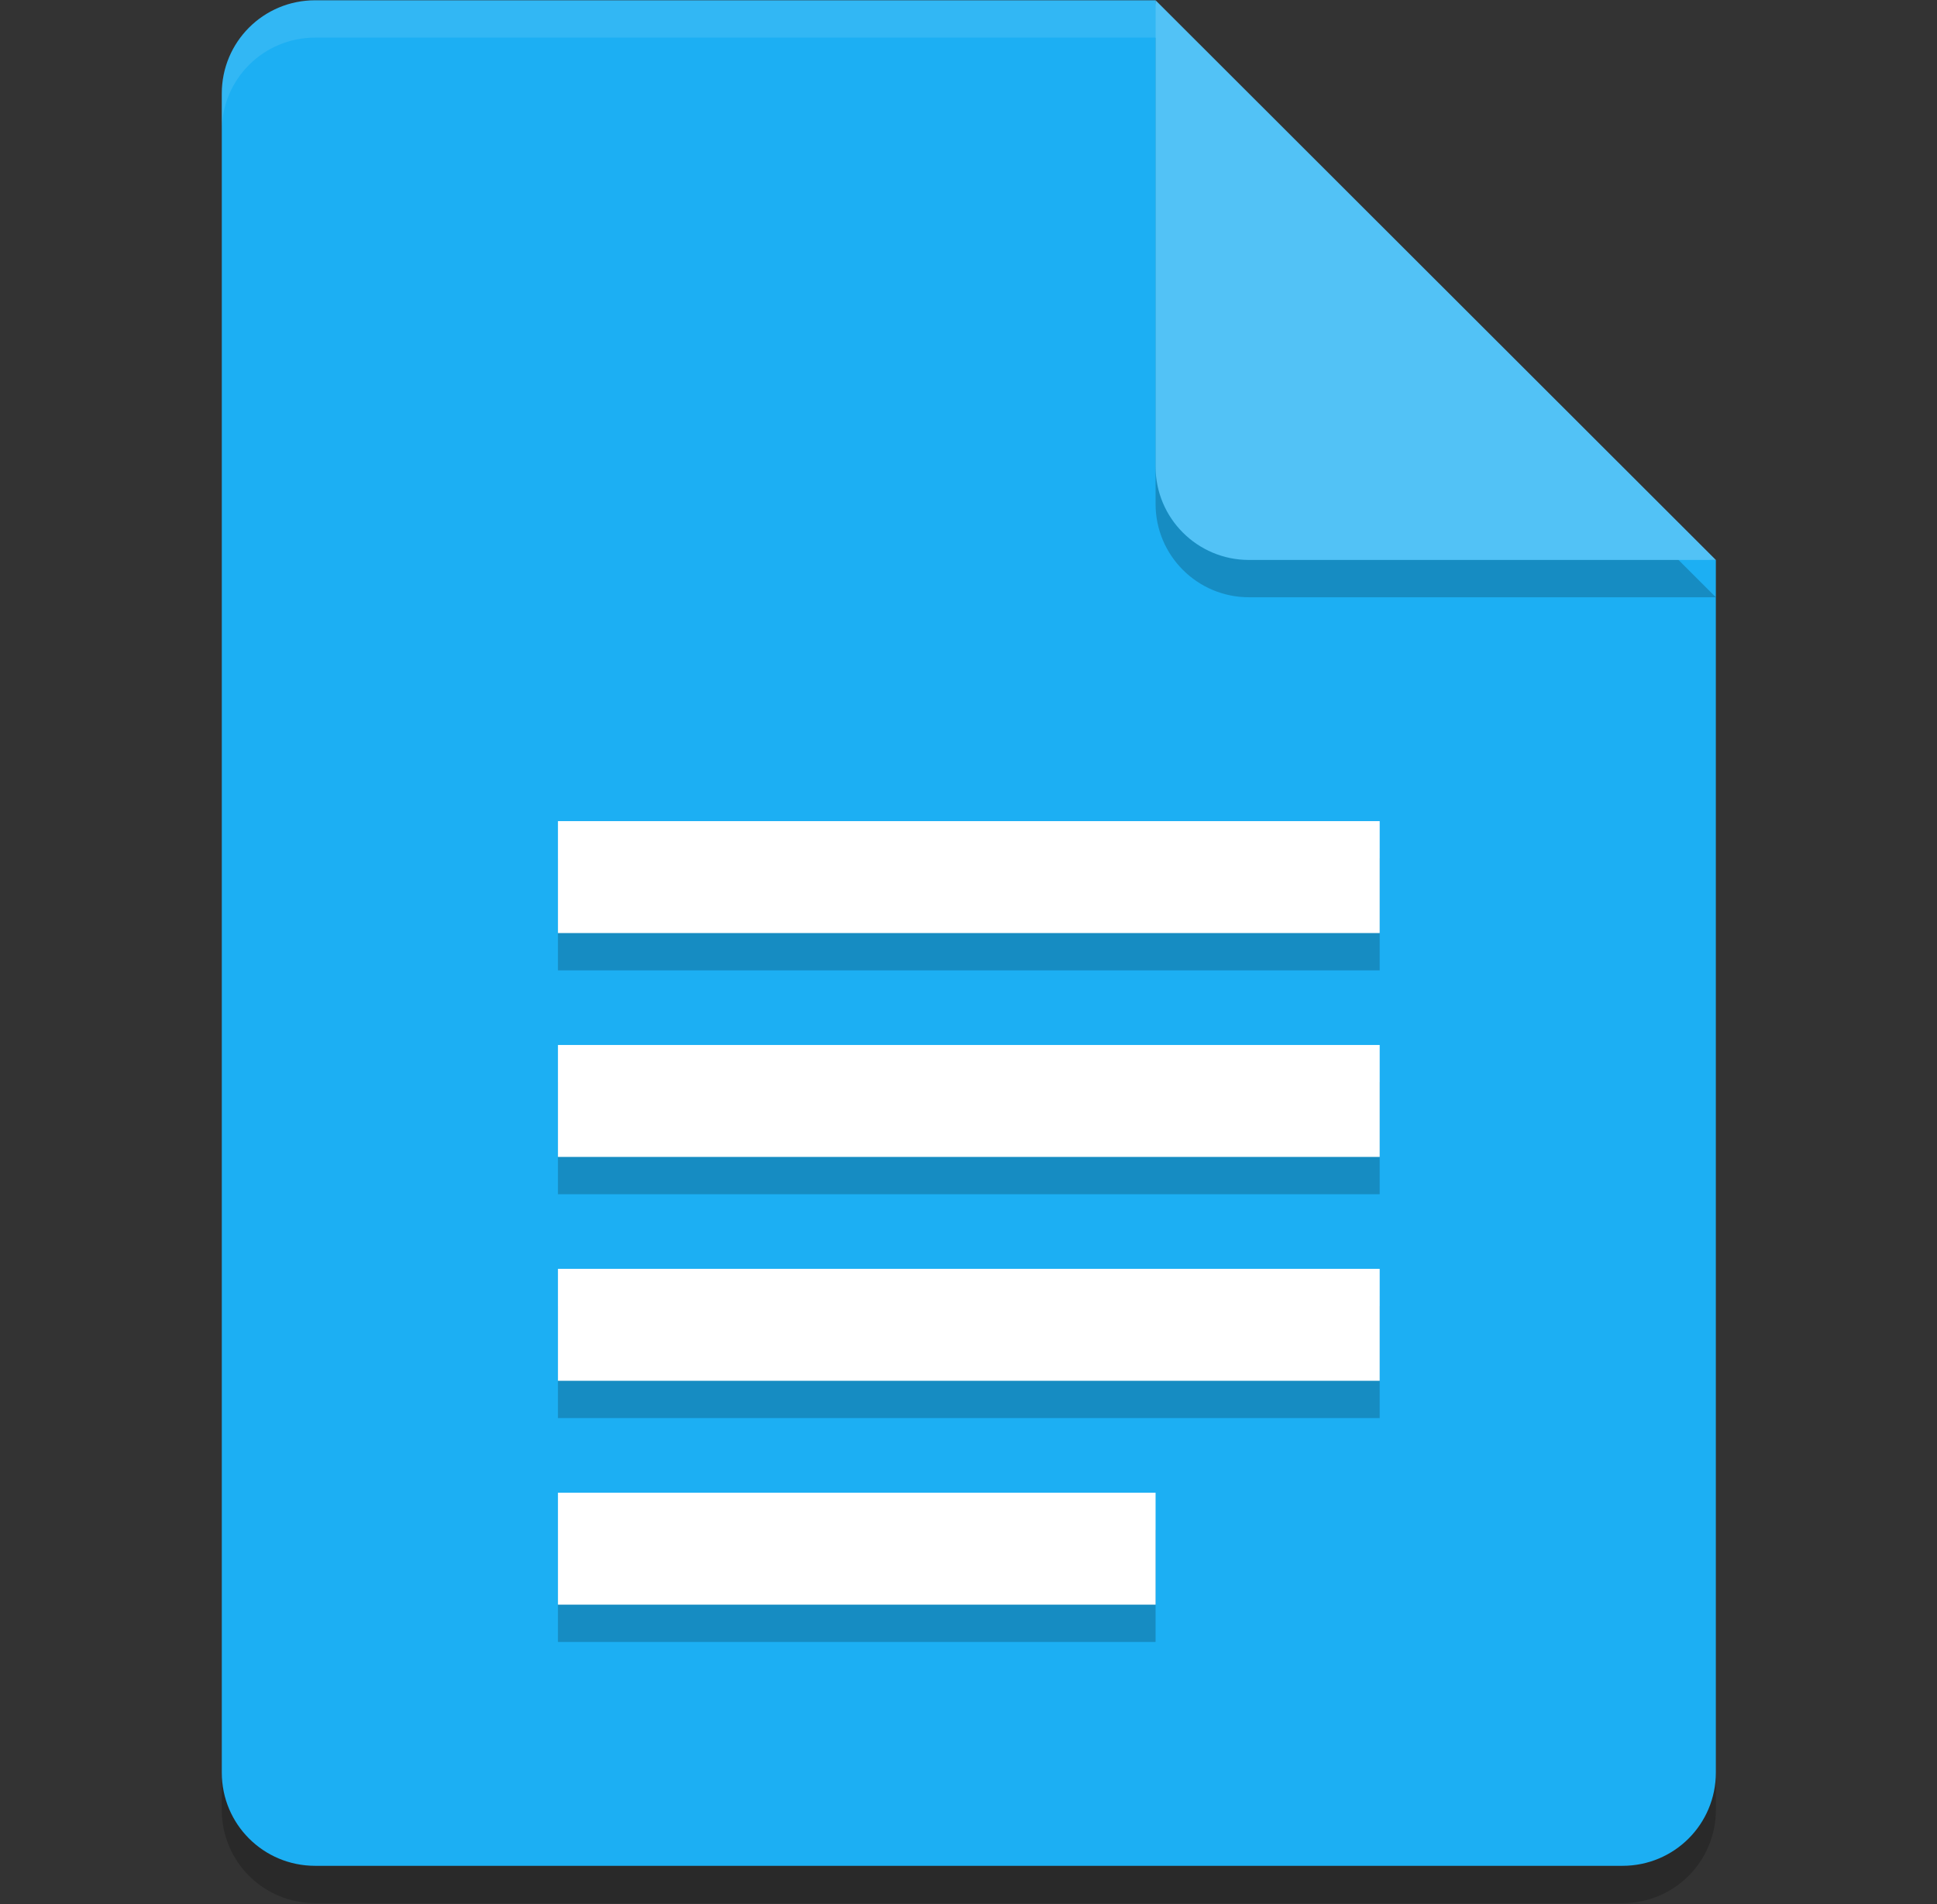 <?xml version="1.0" encoding="UTF-8" standalone="no"?>
<svg
   xmlns:dc="http://purl.org/dc/elements/1.1/"
   xmlns:cc="http://creativecommons.org/ns#"
   xmlns:rdf="http://www.w3.org/1999/02/22-rdf-syntax-ns#"
   xmlns:svg="http://www.w3.org/2000/svg"
   xmlns="http://www.w3.org/2000/svg"
   xmlns:sodipodi="http://sodipodi.sourceforge.net/DTD/sodipodi-0.dtd"
   xmlns:inkscape="http://www.inkscape.org/namespaces/inkscape"
   width="60"
   height="59"
   version="1.1"
   id="svg16"
   sodipodi:docname="Liscense.svg"
   inkscape:version="0.92.5 (2060ec1f9f, 2020-04-08)">
  <rect width="100%" height="100%" fill="#333333" stroke="none"/>
  <defs
     id="defs20" />
  <sodipodi:namedview
     pagecolor="#ffffff"
     bordercolor="#666666"
     borderopacity="1"
     objecttolerance="10"
     gridtolerance="10"
     guidetolerance="10"
     inkscape:pageopacity="0"
     inkscape:pageshadow="2"
     inkscape:window-width="1920"
     inkscape:window-height="1013"
     id="namedview18"
     showgrid="false"
     inkscape:zoom="5.6568545"
     inkscape:cx="-75.817603"
     inkscape:cy="59.789564"
     inkscape:window-x="0"
     inkscape:window-y="0"
     inkscape:window-maximized="1"
     inkscape:current-layer="svg16" />
  <g
     id="g91"
     transform="matrix(1.157,0,0,1.156,6.87,0.009)">
    <path
       inkscape:connector-curvature="0"
       style="opacity:0.2"
       d="M 2.5,1 C 1.115,1 0,2.115 0,3.5 v 45 C 0,49.885 1.115,51 2.5,51 h 35 C 38.885,51 40,49.885 40,48.5 V 16 L 26.25,14.75 25,1 Z"
       id="path114" />
    <path
       inkscape:connector-curvature="0"
       d="M 2.5,0 C 1.115,0 0,1.115 0,2.5 v 45 C 0,48.885 1.115,50 2.5,50 h 35 C 38.885,50 40,48.885 40,47.5 V 15 L 26.25,13.75 25,0 Z"
       id="path116"
       style="fill:#1caff3;fill-opacity:1" />
    <path
       inkscape:connector-curvature="0"
       style="opacity:0.2"
       d="M 25,1 V 13.5 c 0,1.381 1.119,2.5 2.5,2.5 H 40 Z"
       id="path118" />
    <path
       inkscape:connector-curvature="0"
       d="m 25,0 v 12.5 c 0,1.381 1.119,2.5 2.5,2.5 H 40 Z"
       id="path120"
       style="fill:#52c2f6;fill-opacity:1" />
    <path
       inkscape:connector-curvature="0"
       style="opacity:0.2"
       d="m 9,23 v 3 h 22 v -3 z m 0,6 v 3 h 22 v -3 z m 0,6 v 3 h 22 v -3 z m 0,6 v 3 h 16 v -3 z"
       id="path122" />
    <path
       style="fill:#ffffff"
       inkscape:connector-curvature="0"
       d="m 9,22 v 3 h 22 v -3 z m 0,6 v 3 h 22 v -3 z m 0,6 v 3 h 22 v -3 z m 0,6 v 3 h 16 v -3 z"
       id="path124" />
    <path
       inkscape:connector-curvature="0"
       style="opacity:0.1;fill:#ffffff"
       d="m 2.5,1e-7 c -1.385,0 -2.5,1.115 -2.5,2.5 V 3.5 C 0,2.115 1.115,1 2.5,1 H 25 c 0,-1 0,0 0,-1 z"
       id="path126" />
  </g>
</svg>
